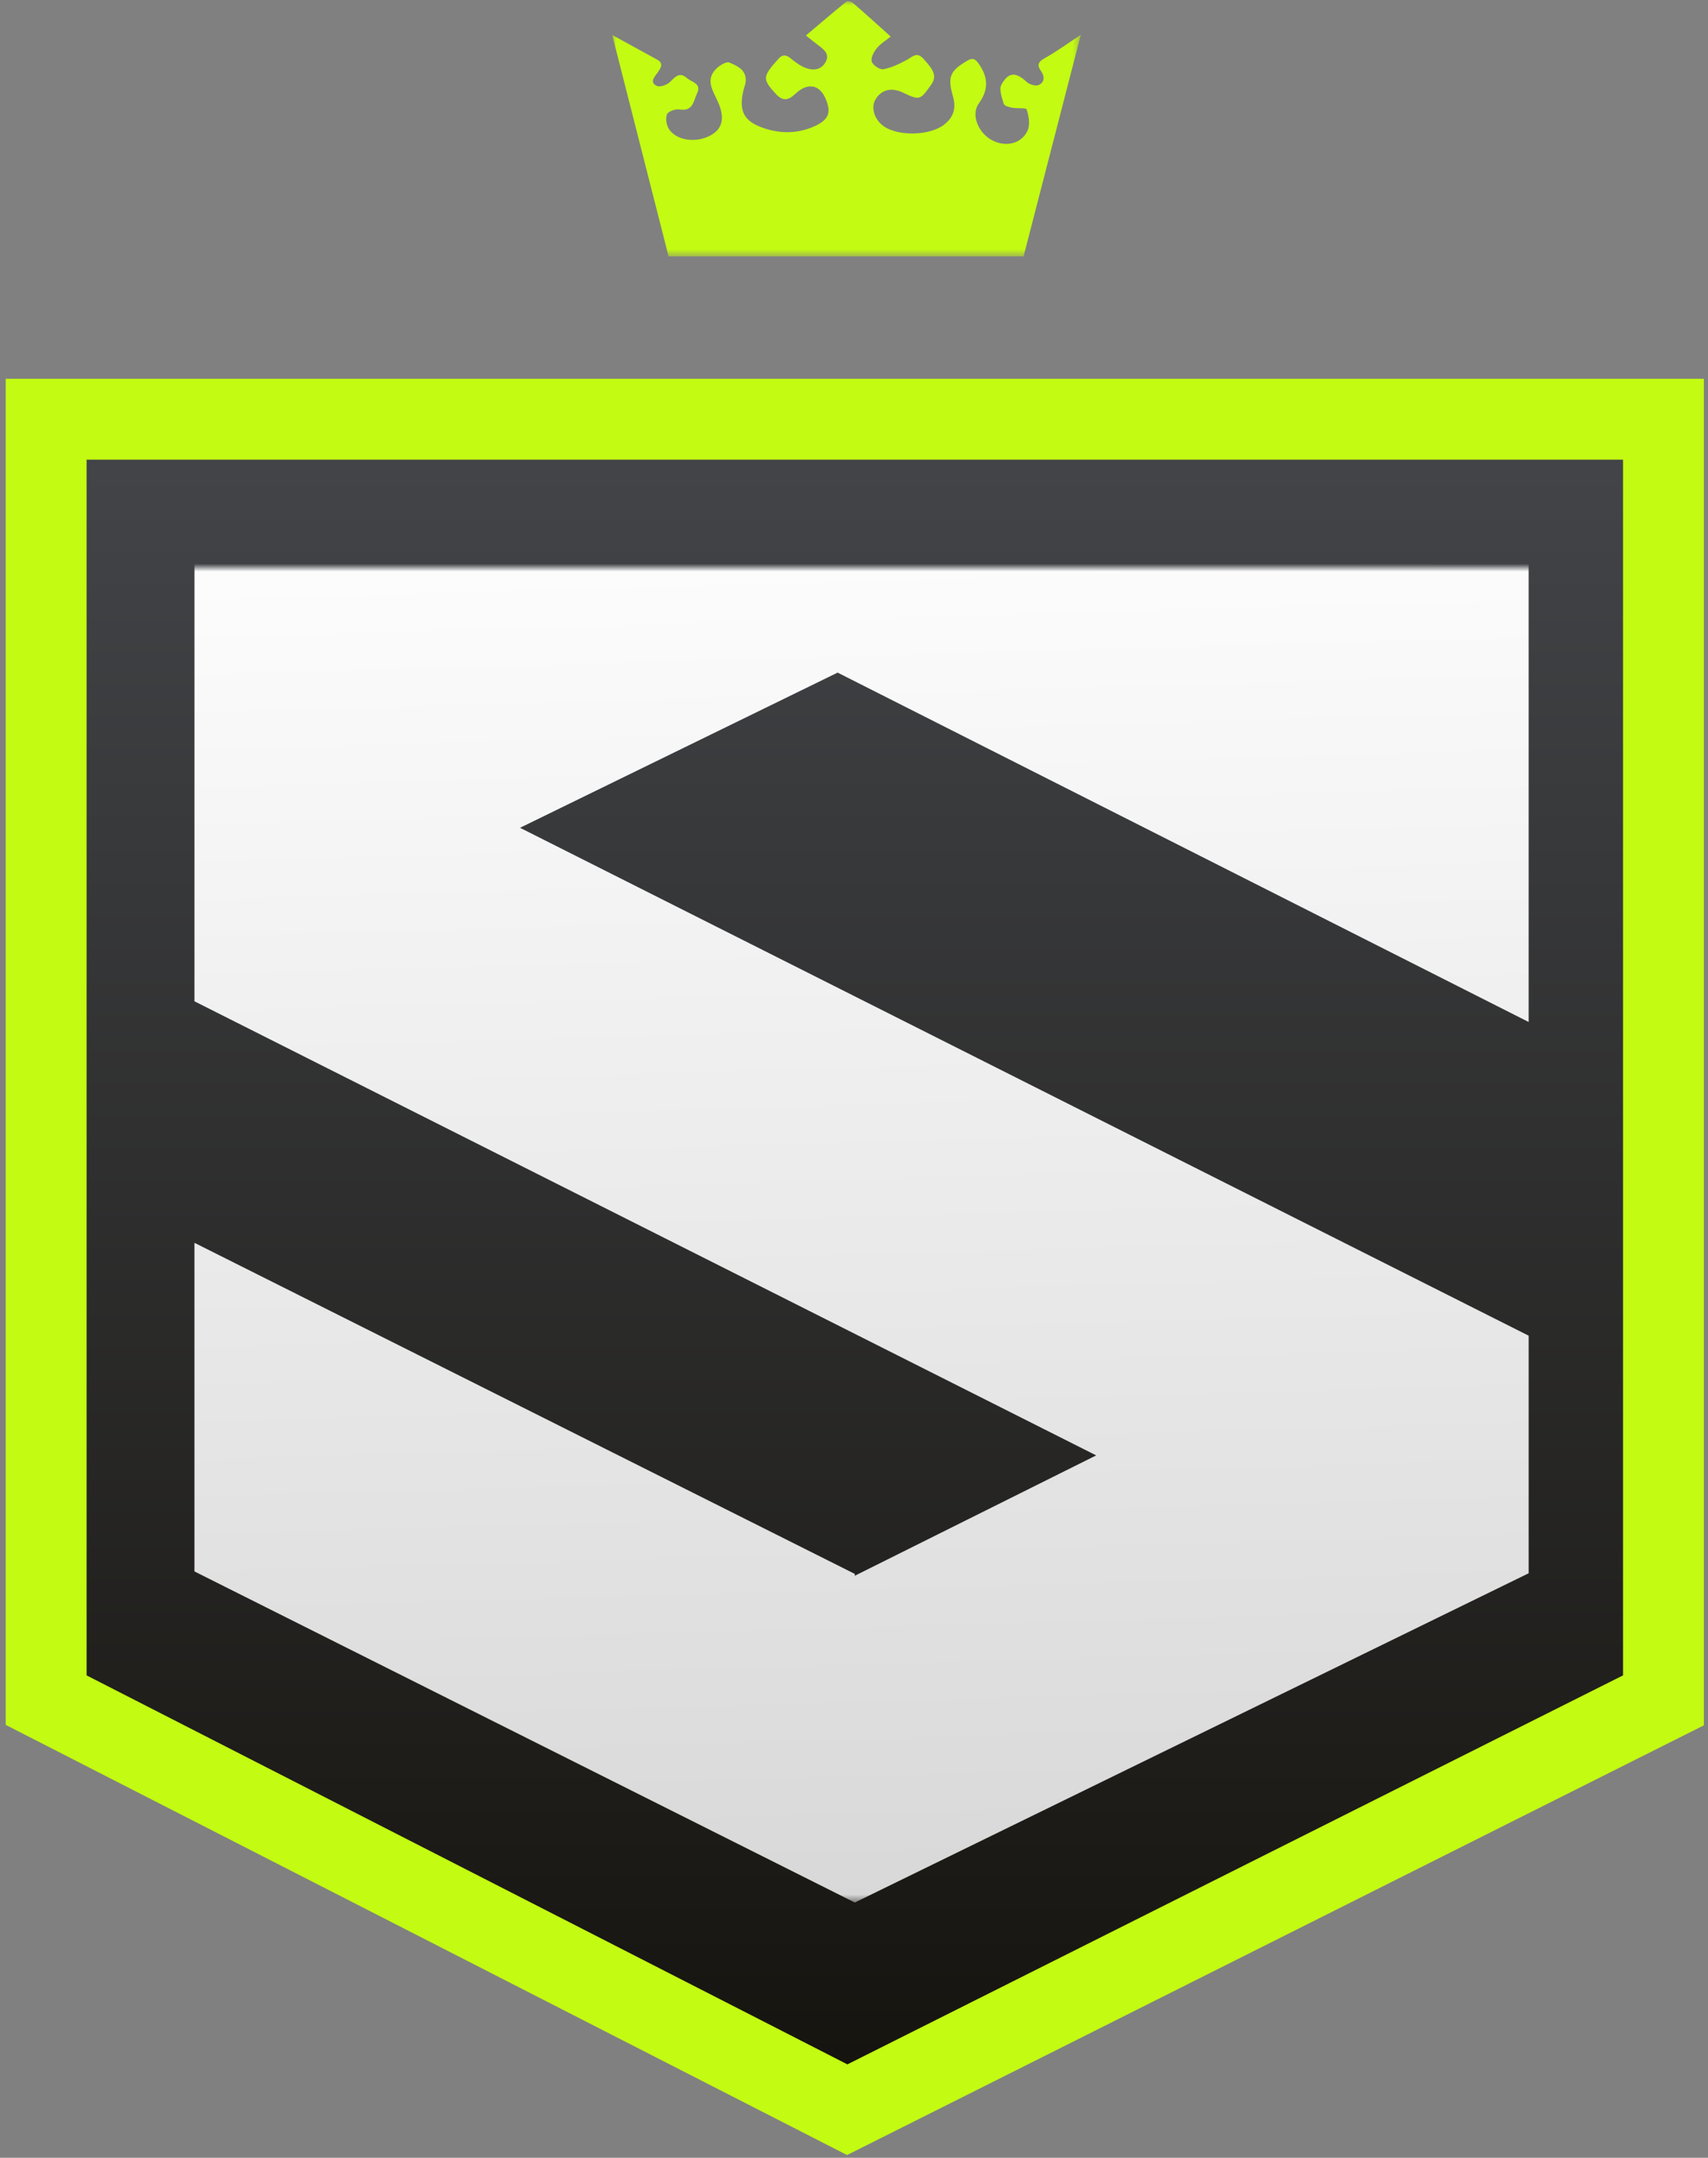 <?xml version="1.0" encoding="UTF-8"?>
<svg width="217px" height="274px" viewBox="0 0 217 274" version="1.1" xmlns="http://www.w3.org/2000/svg" xmlns:xlink="http://www.w3.org/1999/xlink">
    <rect x="0" y="0" width="217" height="274" fill="#808080" stroke="none"/>
    <!-- Generator: Sketch 55.2 (78181) - https://sketchapp.com -->
    <title>Group-5-Copy-4</title>
    <desc>Created with Sketch.</desc>
    <defs>
        <linearGradient x1="50%" y1="0%" x2="50%" y2="100%" id="linearGradient-1">
            <stop stop-color="#44464A" offset="0%"></stop>
            <stop stop-color="#14120D" offset="100%"></stop>
        </linearGradient>
        <polygon id="path-2" points="0 -0 59.534 -0 59.534 32.412 0 32.412"></polygon>
        <rect id="path-4" x="0" y="0" width="195.205" height="169.521"></rect>
        <linearGradient x1="48.31%" y1="7.639%" x2="50%" y2="100%" id="linearGradient-6">
            <stop stop-color="#FFFFFF" stop-opacity="0.997" offset="0%"></stop>
            <stop stop-color="#D8D8D8" offset="100%"></stop>
        </linearGradient>
        <linearGradient x1="47.78%" y1="7.639%" x2="50%" y2="100%" id="linearGradient-7">
            <stop stop-color="#FFFFFF" stop-opacity="0.997" offset="0%"></stop>
            <stop stop-color="#D8D8D8" offset="100%"></stop>
        </linearGradient>
    </defs>
    <g id="Page-1" stroke="none" stroke-width="1" fill="none" fill-rule="evenodd">
        <g id="Group-5-Copy-4" transform="translate(5, 0.151)">
            <g id="Group-5-Copy-3">
                <polygon id="Path-9-Copy" stroke="#C3FB12" stroke-width="10.274" fill="url(#linearGradient-1)" fill-rule="nonzero" points="102.639 267.744 0.863 215.736 0.863 53.082 206.342 53.082 206.342 215.763"></polygon>
                <g id="Group-3-Copy-2" transform="translate(72.781, 0)">
                    <g id="Fill-1-Clipped">
                        <mask id="mask-3" fill="white">
                            <use xlink:href="#path-2"></use>
                        </mask>
                        <g id="path-2"></g>
                        <path d="M54.964,7.228 C54.131,7.692 53.93,8.097 54.473,8.859 C54.98,9.568 54.932,10.308 54.169,10.649 C53.785,10.818 53.016,10.579 52.664,10.256 C51.294,8.99 50.363,8.948 49.447,10.601 C49.121,11.189 49.509,12.252 49.746,13.043 C49.823,13.298 50.444,13.458 50.839,13.533 C51.462,13.651 52.577,13.507 52.654,13.745 C52.915,14.562 53.111,15.621 52.799,16.364 C52.071,18.109 49.959,18.593 48.221,17.638 C46.503,16.697 45.55,14.421 46.576,12.989 C47.895,11.145 47.745,9.566 46.497,7.852 C46.068,7.266 45.718,7.198 45.103,7.561 C42.956,8.831 42.565,9.57 43.284,12.058 C43.729,13.605 43.369,14.747 42.155,15.686 C40.348,17.086 36.358,17.184 34.504,15.884 C33.339,15.068 32.843,13.559 33.41,12.547 C34.134,11.251 35.439,10.896 36.908,11.594 C39.053,12.612 39.105,12.598 40.496,10.645 C41.246,9.592 40.963,8.835 39.514,7.286 C38.681,6.399 38.185,7.039 37.479,7.423 C36.524,7.946 35.5,8.44 34.45,8.641 C34.005,8.727 33.119,8.131 32.975,7.672 C32.829,7.208 33.236,6.434 33.614,5.972 C34.09,5.386 34.784,4.979 35.387,4.493 C33.709,2.992 32.178,1.6 30.614,0.247 C30.409,0.069 29.909,-0.074 29.766,0.041 C28.064,1.417 26.401,2.844 24.61,4.357 C25.242,4.858 25.703,5.246 26.187,5.603 C26.951,6.159 27.696,6.773 27.065,7.81 C26.484,8.771 25.48,8.823 24.554,8.466 C23.868,8.201 23.243,7.726 22.664,7.254 C22.071,6.771 21.596,6.753 21.1,7.34 C20.798,7.7 20.463,8.037 20.177,8.412 C19.18,9.716 19.324,10.186 20.794,11.783 C21.711,12.778 22.423,12.559 23.285,11.749 C24.121,10.96 25.244,10.439 26.225,11.163 C26.866,11.638 27.299,12.646 27.455,13.488 C27.692,14.773 26.684,15.441 25.661,15.896 C23.591,16.817 21.45,16.845 19.324,16.143 C16.709,15.28 16.03,13.954 16.693,11.245 C16.78,10.876 16.944,10.513 16.964,10.142 C17.045,8.703 15.868,8.215 14.894,7.794 C14.508,7.629 13.656,8.141 13.231,8.564 C11.768,10.015 12.821,11.394 13.446,12.812 C14.316,14.783 14.018,16.121 12.655,16.948 C10.87,18.033 8.272,17.784 7.244,16.29 C6.9,15.792 6.743,14.895 6.957,14.365 C7.109,13.984 8.056,13.657 8.576,13.747 C10.285,14.04 10.332,12.624 10.781,11.703 C11.4,10.441 10.091,10.288 9.494,9.762 C8.622,8.99 8.066,9.512 7.396,10.214 C7.012,10.615 6.081,10.958 5.666,10.758 C4.679,10.278 5.409,9.588 5.794,9.03 C6.202,8.446 6.573,7.892 5.68,7.403 C3.839,6.401 2.004,5.39 -0.001,4.291 L7.163,32.412 L52.261,32.412 L59.329,5.061 C59.393,4.818 59.454,4.561 59.535,4.268 C57.872,5.36 56.47,6.389 54.964,7.228" id="Fill-1" fill="#C3FB12" fill-rule="nonzero" mask="url(#mask-3)"></path>
                    </g>
                </g>
                <g id="Group-Copy" transform="translate(6, 71.918)">
                    <g id="Combined-Shape-Clipped">
                        <mask id="mask-5" fill="white">
                            <use xlink:href="#path-4"></use>
                        </mask>
                        <g id="path-4"></g>
                        <g id="Combined-Shape" mask="url(#mask-5)">
                            <g transform="translate(13, -26)" id="path-7-link">
                                <g>
                                    <polygon id="path-7" fill="#000000" fill-rule="nonzero" points="56.66 7.155 78.501 0.315 90.297 0.315 170.219 14.492 170.219 83.714 82.418 39.346 42.079 59.046 170.219 123.539 170.219 133.018 170.219 153.709 84.603 195.521 0.699 153.475 0.699 111.74 84.603 153.786 84.603 154.019 115.262 138.74 0.699 81.08 0.699 79.254 0.699 16.752"></polygon>
                                </g>
                                <g>
                                    <polygon id="path-7" fill="url(#linearGradient-7)" points="56.66 7.155 78.501 0.315 90.297 0.315 170.219 14.492 170.219 83.714 82.418 39.346 42.079 59.046 170.219 123.539 170.219 133.018 170.219 153.709 84.603 195.521 0.699 153.475 0.699 111.74 84.603 153.786 84.603 154.019 115.262 138.74 0.699 81.08 0.699 79.254 0.699 16.752"></polygon>
                                </g>
                            </g>
                        </g>
                    </g>
                </g>
            </g>
        </g>
    </g>
</svg>